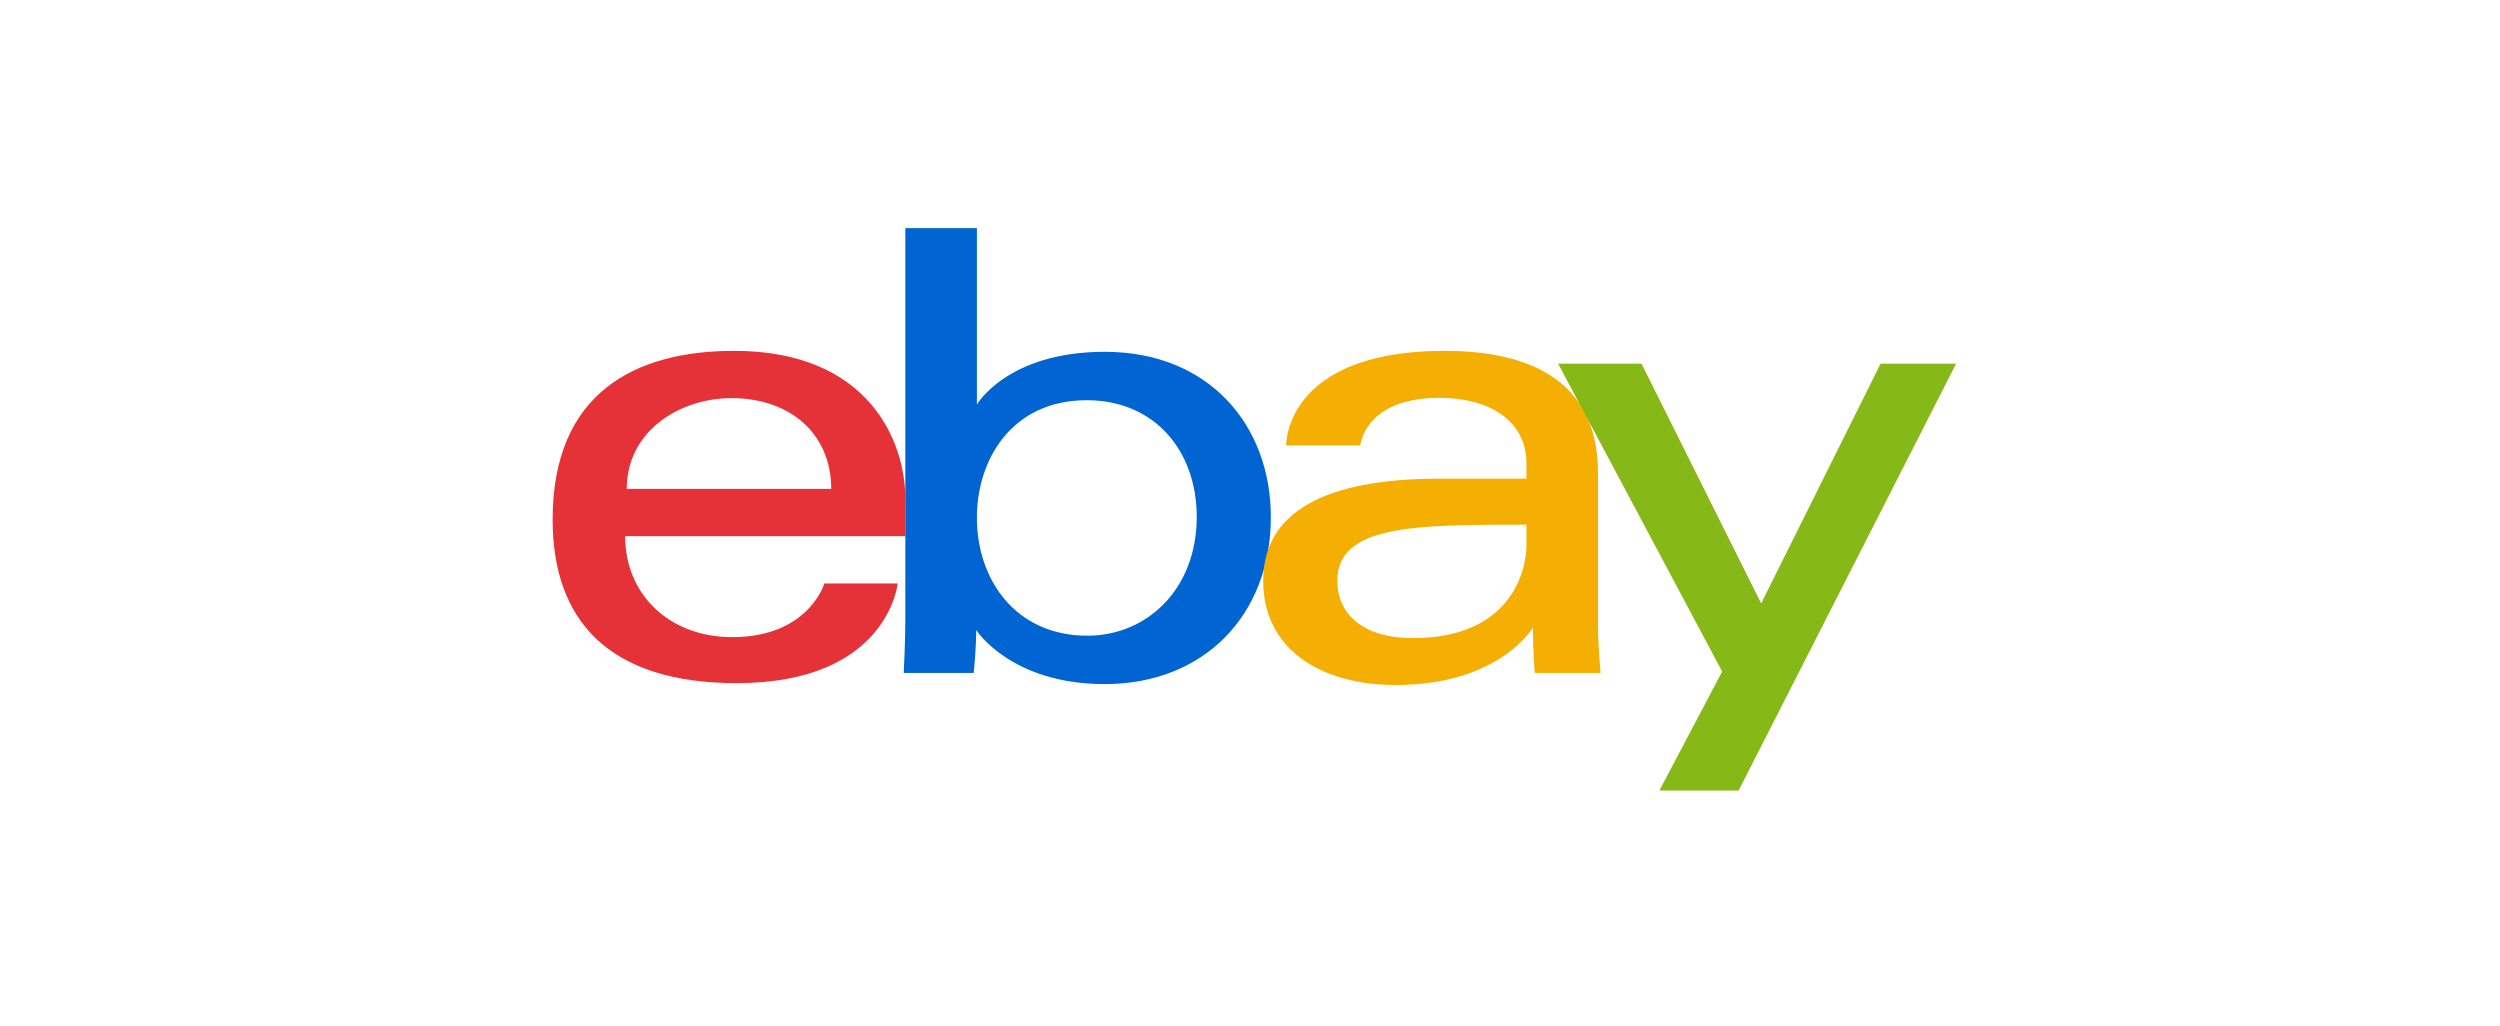 <svg width="285" height="117" viewBox="0 0 285 117" fill="none" xmlns="http://www.w3.org/2000/svg">
<g clip-path="url(#clip0_101_191)">
<path d="M83.689 39.997C72.404 39.997 63 44.784 63 59.229C63 70.672 69.324 77.878 83.98 77.878C101.232 77.878 102.338 66.514 102.338 66.514H93.979C93.979 66.514 92.187 72.633 83.471 72.633C76.372 72.633 71.266 67.837 71.266 61.116H103.213V56.898C103.213 50.248 98.992 39.997 83.689 39.997ZM83.398 45.388C90.155 45.388 94.762 49.527 94.762 55.732H71.45C71.45 49.145 77.464 45.388 83.398 45.388Z" fill="#E53238"/>
<path d="M103.207 26.009V70.624C103.207 73.156 103.026 76.712 103.026 76.712H110.999C110.999 76.712 111.285 74.159 111.285 71.824C111.285 71.824 115.225 77.987 125.936 77.987C137.215 77.987 144.876 70.156 144.876 58.937C144.876 48.5 137.839 40.106 125.954 40.106C114.824 40.106 111.366 46.115 111.366 46.115V26.009H103.207ZM123.896 45.624C131.556 45.624 136.427 51.309 136.427 58.937C136.427 67.118 130.801 72.469 123.951 72.469C115.776 72.469 111.366 66.086 111.366 59.01C111.366 52.417 115.323 45.624 123.896 45.624Z" fill="#0064D2"/>
<path d="M164.692 39.997C147.714 39.997 146.625 49.292 146.625 50.778H155.076C155.076 50.778 155.519 45.351 164.109 45.351C169.691 45.351 174.016 47.907 174.016 52.818V54.566H164.109C150.956 54.566 144.003 58.414 144.003 66.223C144.003 73.907 150.427 78.088 159.11 78.088C170.943 78.088 174.754 71.549 174.754 71.549C174.754 74.15 174.955 76.713 174.955 76.713H182.467C182.467 76.713 182.176 73.536 182.176 71.504V53.938C182.176 42.42 172.885 39.997 164.692 39.997ZM174.016 59.812V62.143C174.016 65.183 172.14 72.742 161.095 72.742C155.046 72.742 152.453 69.724 152.453 66.222C152.453 59.853 161.186 59.812 174.016 59.812Z" fill="#F5AF02"/>
<path d="M177.625 41.455H187.132L200.776 68.789L214.388 41.455H223L198.205 90.119H189.172L196.326 76.553L177.625 41.455Z" fill="#86B817"/>
</g>
<defs>
<clipPath id="clip0_101_191">
<rect width="160" height="64.128" fill="white" transform="translate(63 26)"/>
</clipPath>
</defs>
</svg>
